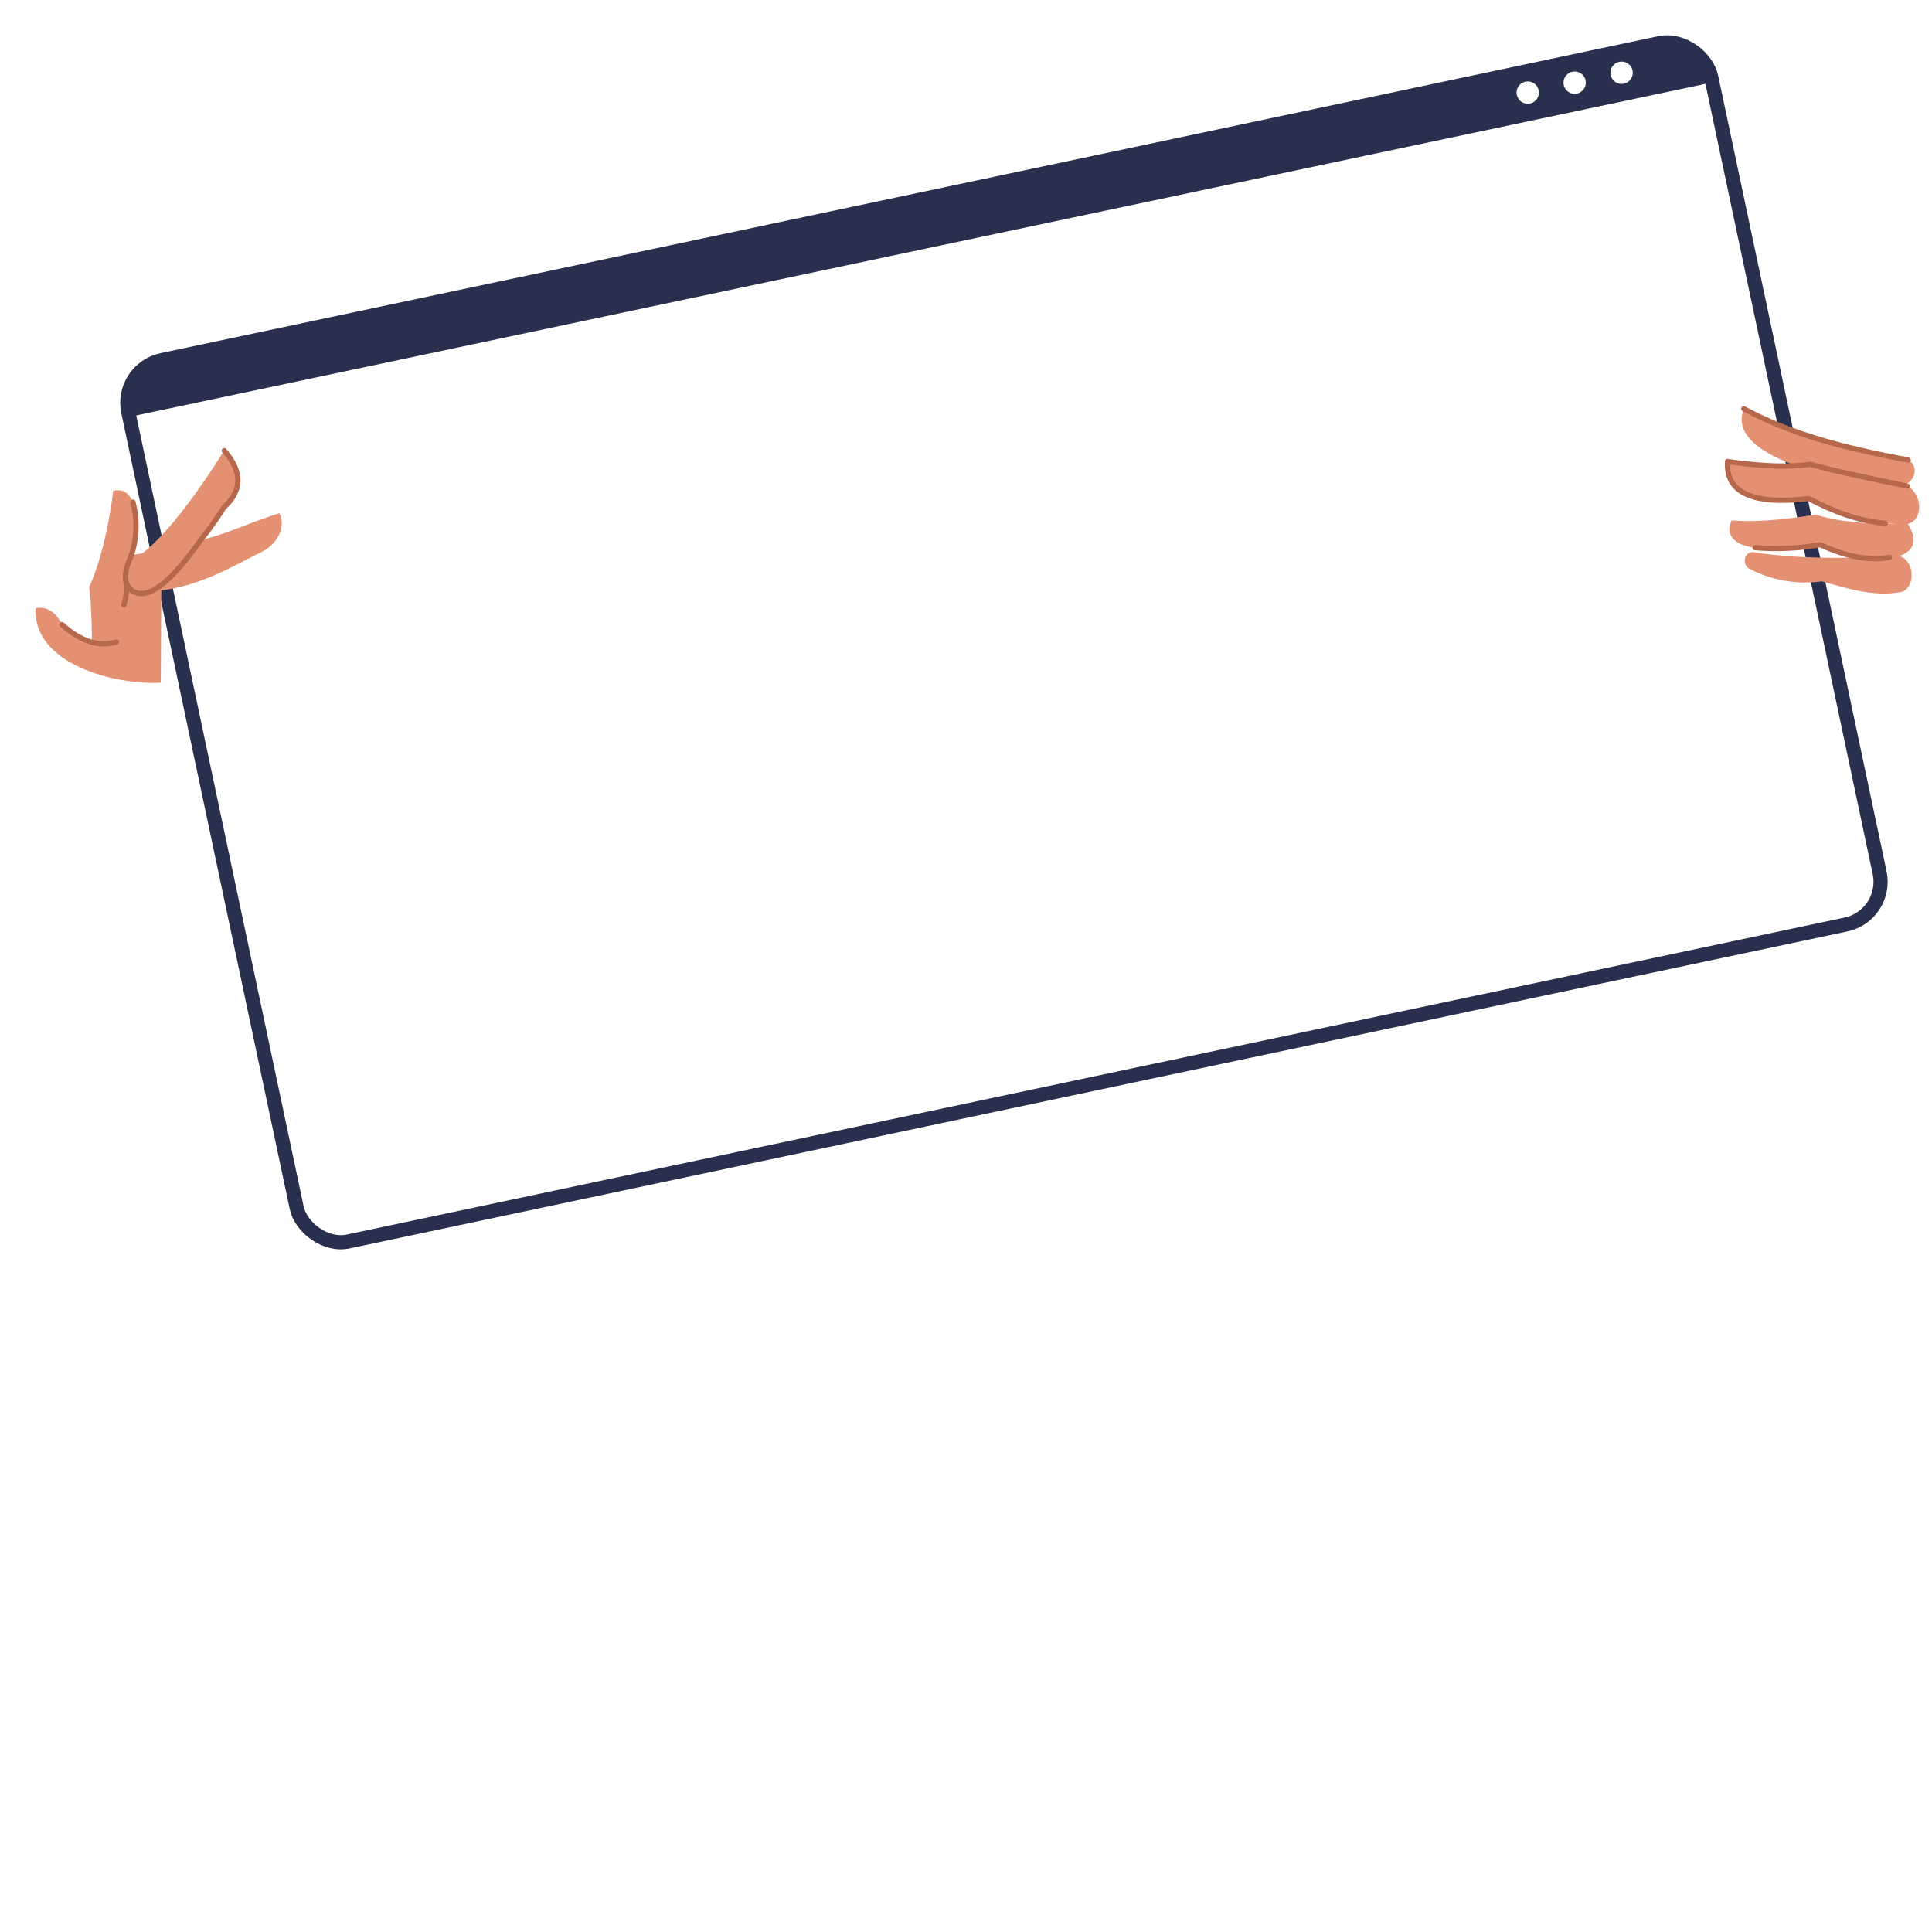 <svg xmlns="http://www.w3.org/2000/svg" viewBox="0 0 737 737">
    <defs>
        <style>
            .cls-1{fill:#fff;stroke:#000;stroke-miterlimit:10;}.cls-2,.cls-3,.cls-4,.cls-7{fill:none;}.cls-3,.cls-4{stroke:#29304d;}.cls-3,.cls-4,.cls-7{stroke-linecap:round;stroke-linejoin:round;}.cls-3{stroke-width:5.4px;}.cls-4{stroke-width:3px;}.cls-5{fill:#29304d;}.cls-5,.cls-6{fill-rule:evenodd;}.cls-6{fill:#e49173;}.cls-7{stroke:#b5684c;stroke-width:2px;}
        </style>
    </defs>
    <g>
        <g>
            <rect class="cls-3" x="74.36" y="73.19"
                  width="617.22" height="343.65" rx="16.63"
                  transform="translate(-42.43 84.61) rotate(-11.95)"/>
            <line class="cls-4" x1="653" y1="29.94" x2="48.92"
                  y2="157.59"/>
            <path class="cls-5"
                  d="M49,157.57,652.9,30a19.49,19.49,0,0,0-22.51-13.07L64.32,136.51A19.5,19.5,0,0,0,49,157.57ZM619.47,31.91a4.25,4.25,0,1,1,3.28-5.05h0A4.26,4.26,0,0,1,619.47,31.91Zm-17.9,3.78a4.25,4.25,0,1,1,3.28-5h0a4.26,4.26,0,0,1-3.28,5Zm-17.9,3.78a4.25,4.25,0,1,1,3.28-5h0a4.25,4.25,0,0,1-3.27,5Z"/>
        </g>
        <g>
            <path class="cls-6"
                  d="M61.34,260.43C44,261.38,12.55,253.49,13.58,232q6.51-1.11,10.06,6.25,5.77,6.12,11.46,6.75-.26-16.62-1.11-21c4.67-10.09,8-26,9.17-36.77,8.53-1.93,10.6,9.68,7.09,24.45,1.23-.15,2.57-.35,4-.59,10.42-7.8,24-27.49,31.21-39.14,7,6.07,6.92,15.89-.13,21.59-1.4,2.83-7.62,10.84-9,12.62,11.91-3.06,16.84-6.12,30.27-10.4,2.72,5.71-1.3,11.92-6.36,14.55-10.86,5.34-23.09,13-38.71,14.89Z"/>
            <path class="cls-7"
                  d="M23.64,238.26q10.68,9.65,20.78,6.64"/>
            <path class="cls-7"
                  d="M50.71,191.55a35.89,35.89,0,0,1,0,18.15c-.58,3.24-5.39,10.29-1.12,14.91q8.3,7.86,26.84-18.47a129.62,129.62,0,0,0,9-12.62q10.53-9.6.13-21.59"/>
            <path class="cls-7"
                  d="M47.91,221.18a19.24,19.24,0,0,1-.69,9.55"/>
        </g>
        <g>
            <g>
                <g>
                    <path class="cls-6"
                          d="M727.94,175.49c-30.35-6.3-52.24-12.47-62.74-19.56-8.05,20.43,46,29.07,58.31,29.75C730.21,185.44,732.71,178.1,727.94,175.49Z"/>
                    <path class="cls-6"
                          d="M727.76,199.86c5.93-1.45,5.66-11.29-.12-14.42L693,178a236.37,236.37,0,0,1-34-1.94c.38,9.6,4.76,12.34,12.11,13.93,9.42,2,18.81.08,18.92.18C701.09,196.29,713.66,200.36,727.76,199.86Z"/>
                    <path class="cls-6"
                          d="M723.81,212.35q9.8-3,4-12.49-23.26.39-35.16-3.57-19.68,3.24-32.09,2.23c-3.31,6.66,3.33,10,9,10.37q14.87.93,24.86-1.11,12.11,6.38,29.42,4.57Z"/>
                    <path class="cls-6"
                          d="M724.57,212.1c6.49,2,6.07,13.62-.39,13.88-9.84,1.6-19.68-1.56-29.2-4.23a45.72,45.72,0,0,1-28-5c-2.7-2.1-1.22-6.3,1.75-6.14,14.8,2.3,31.42,2.72,55.87,1.49Z"/>
                </g>
                <path class="cls-7"
                      d="M720.73,212.61q-11.33,2.12-26.34-4.83a98.12,98.12,0,0,1-24.86,1.12"/>
                <path class="cls-7"
                      d="M727.64,185.44q-28.54-5.79-36.93-8.33Q679,178.9,659,176.06q-1.05,17.92,31,14.11c9,4.78,19,8.65,29.17,9.43"/>
            </g>
            <path class="cls-7"
                  d="M727.94,175.49c-24.54-4.54-45.1-10-62.74-19.56"/>
        </g>
    </g>
</svg>